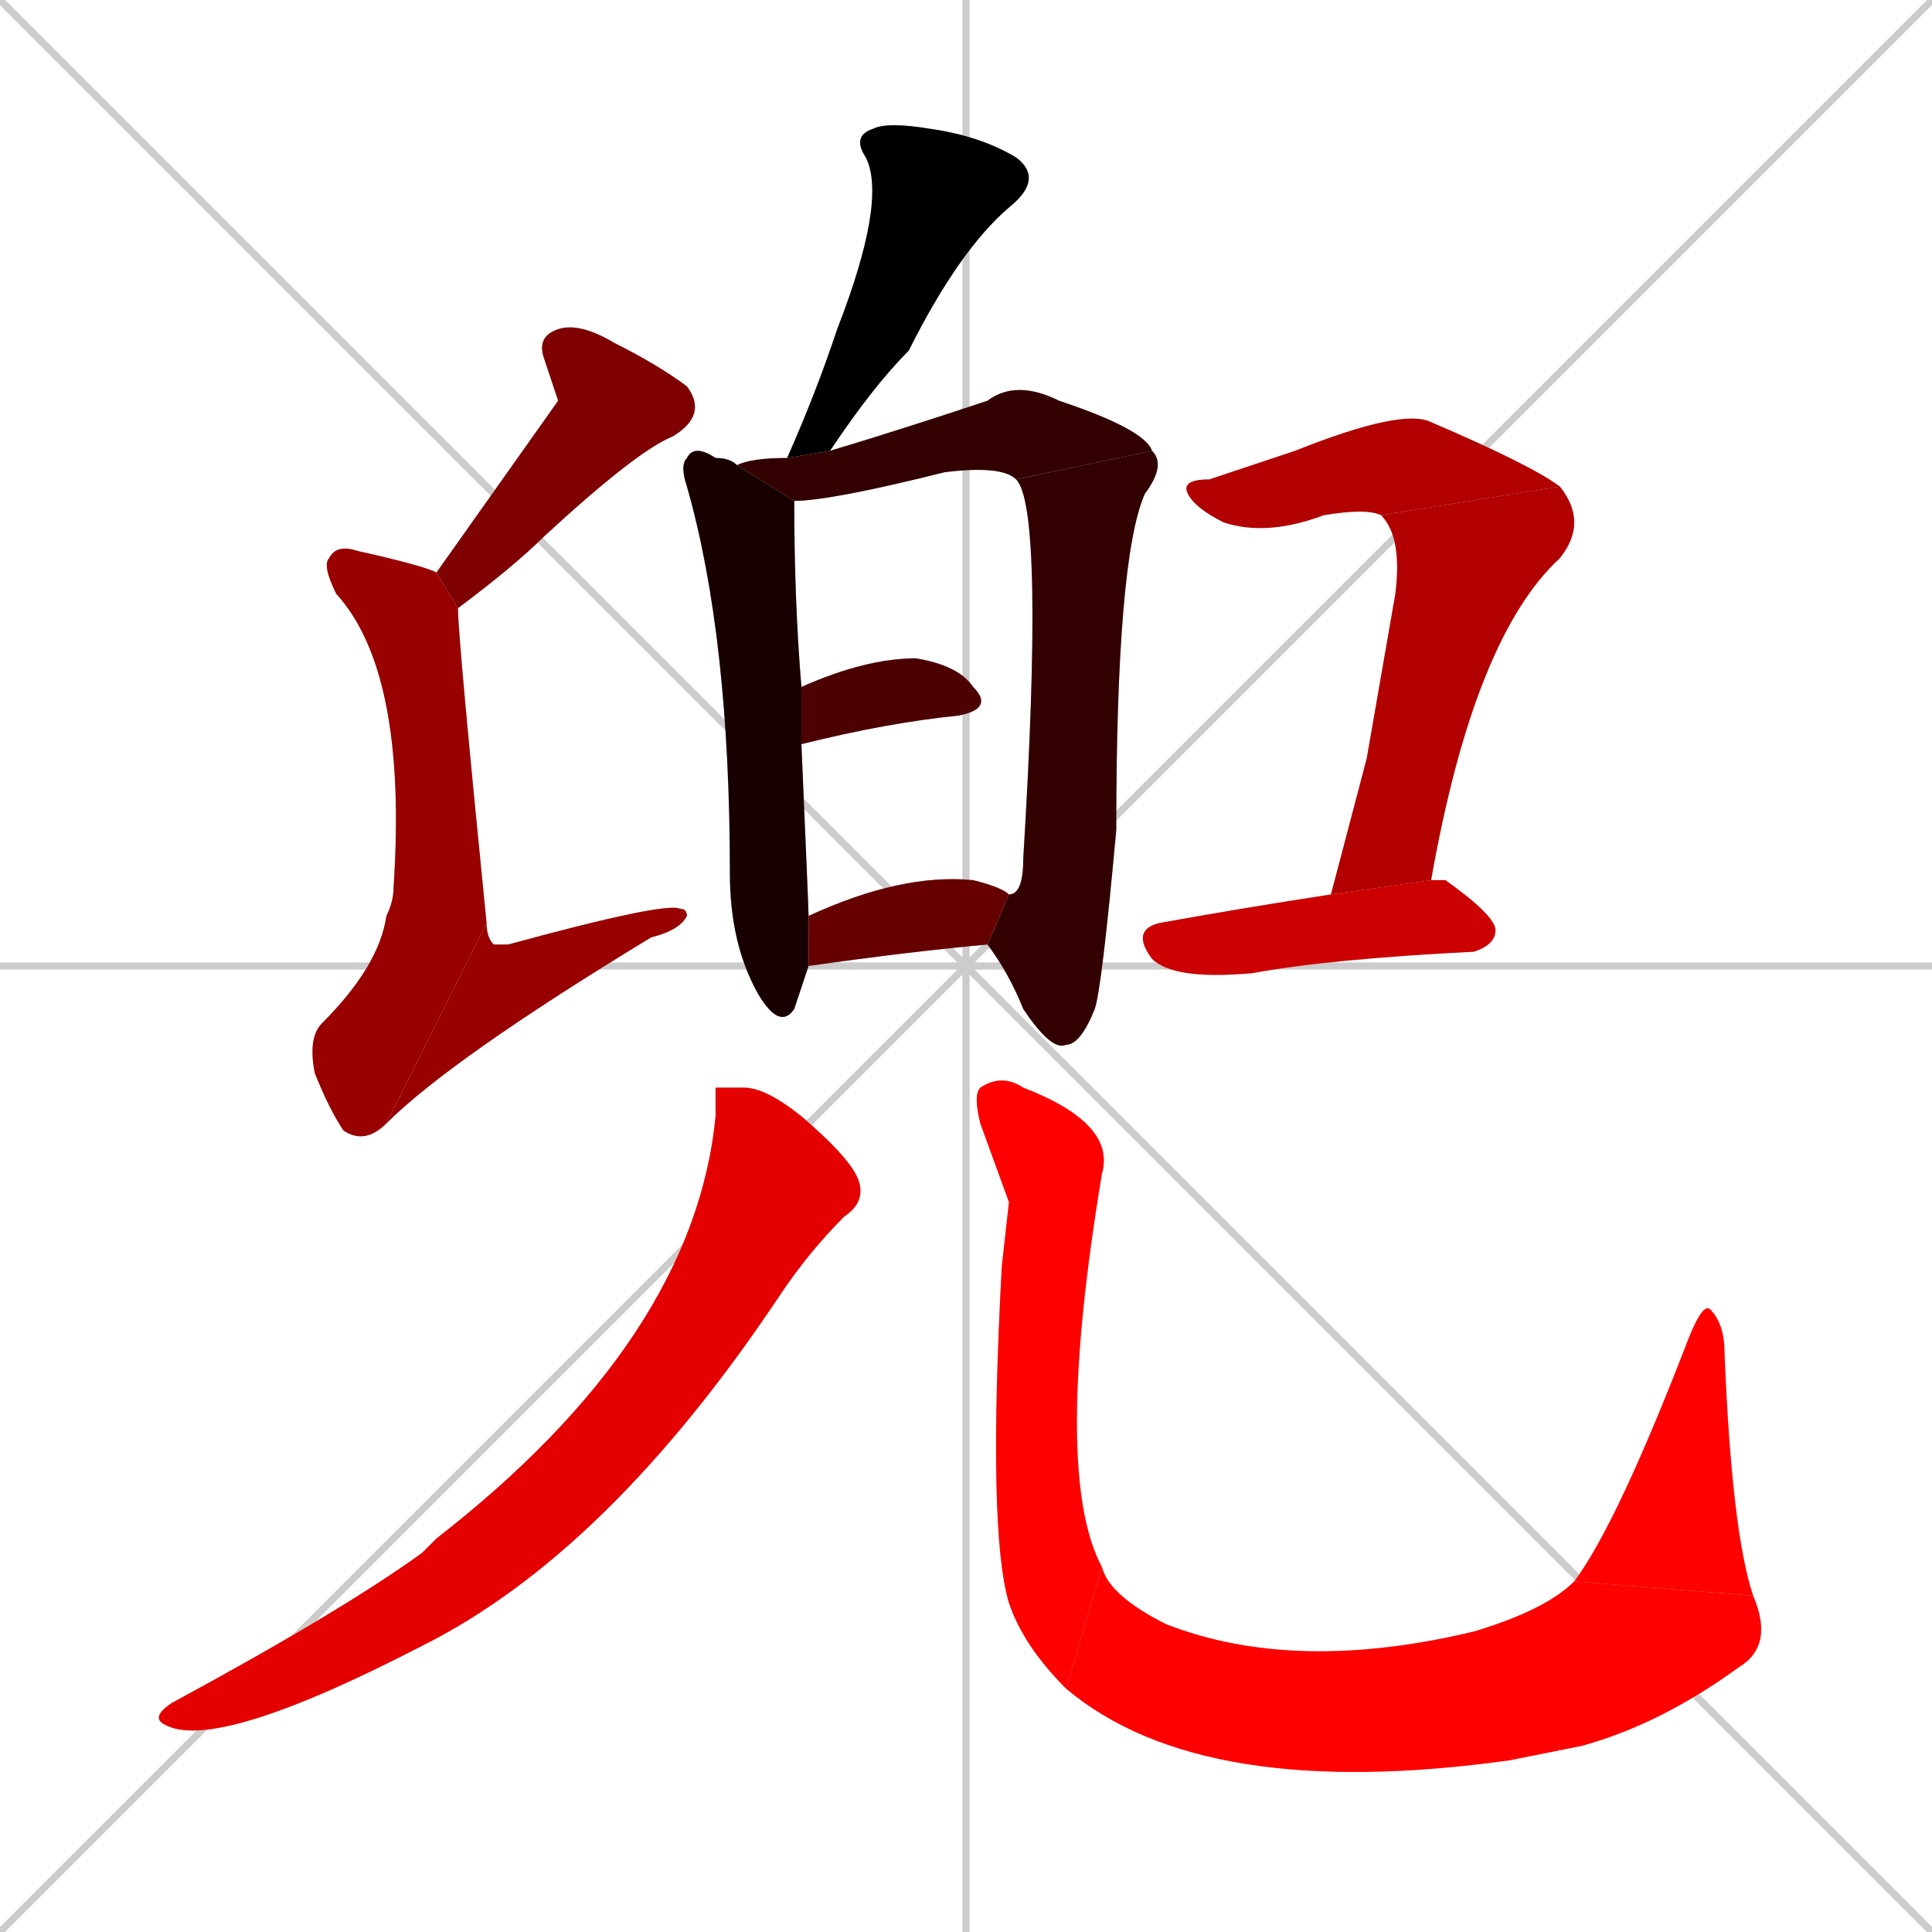 <svg xmlns="http://www.w3.org/2000/svg" xmlns:xlink="http://www.w3.org/1999/xlink" width="270" height="270"><path d="M 0 0 L 270 270 M 270 0 L 0 270 M 135 0 L 135 270 M 0 135 L 270 135" stroke="#CCCCCC" /><path d="M 110 64 Q 114 55 117 46 Q 124 28 121 22 Q 119 19 122 18 Q 124 17 130 18 Q 137 19 142 22 Q 146 25 141 29 Q 134 35 127 49 Q 122 54 116 63" fill="#CCCCCC"/><path d="M 112 138 L 111 141 Q 109 144 106 139 Q 102 132 102 122 Q 102 89 96 68 Q 95 65 96 64 Q 97 62 100 64 Q 102 64 103 65 L 111 70 Q 111 84 112 96 L 112 104 Q 113 127 113 128 L 113 135" fill="#CCCCCC"/><path d="M 142 67 Q 140 65 132 66 Q 116 70 111 70 L 103 65 Q 105 64 110 64 L 116 63 Q 126 60 138 56 Q 142 53 148 56 Q 160 60 161 63" fill="#CCCCCC"/><path d="M 141 125 Q 143 125 143 120 Q 146 71 142 67 L 161 63 Q 163 65 160 69 Q 156 78 156 116 Q 154 138 153 141 Q 151 146 149 146 Q 147 147 143 141 Q 141 136 138 132" fill="#CCCCCC"/><path d="M 112 96 Q 121 92 128 92 Q 134 93 136 96 Q 139 99 134 100 Q 124 101 112 104" fill="#CCCCCC"/><path d="M 113 128 Q 126 122 136 123 Q 140 124 141 125 L 138 132 Q 127 133 113 135" fill="#CCCCCC"/><path d="M 78 56 L 76 50 Q 75 47 78 46 Q 81 45 86 48 Q 92 51 96 54 Q 99 58 94 61 Q 89 63 76 75 Q 72 79 64 85 L 61 80" fill="#CCCCCC"/><path d="M 64 85 Q 64 89 68 129 L 54 157 Q 51 160 48 158 Q 46 155 44 150 Q 43 145 45 143 Q 53 135 54 128 Q 55 126 55 124 Q 57 94 47 83 Q 45 79 46 78 Q 47 76 50 77 Q 59 79 61 80" fill="#CCCCCC"/><path d="M 68 129 Q 68 131 69 132 Q 69 132 71 132 Q 93 126 95 127 Q 96 127 96 128 Q 95 130 91 131 Q 63 148 54 157" fill="#CCCCCC"/><path d="M 193 72 Q 191 71 185 72 Q 177 75 171 73 Q 167 71 166 69 Q 165 67 169 67 Q 175 65 181 63 Q 196 57 200 59 Q 214 65 218 68" fill="#CCCCCC"/><path d="M 191 106 L 195 83 Q 196 75 193 72 L 218 68 Q 222 73 218 78 Q 206 89 200 123 L 186 125" fill="#CCCCCC"/><path d="M 200 123 Q 201 123 202 123 Q 209 128 209 130 Q 209 132 206 133 Q 186 134 175 136 Q 164 137 161 134 Q 158 130 162 129 Q 173 127 186 125" fill="#CCCCCC"/><path d="M 100 152 L 104 152 Q 107 152 112 156 Q 119 162 120 165 Q 121 168 118 170 Q 113 175 109 181 Q 85 217 59 230 Q 30 245 23 241 Q 21 240 24 238 Q 48 225 59 217 Q 60 216 61 215 Q 97 187 100 156" fill="#CCCCCC"/><path d="M 141 168 L 137 157 Q 136 153 137 152 Q 140 150 143 152 Q 156 157 154 164 Q 147 206 154 219 L 149 236 Q 143 230 141 224 Q 138 214 140 177" fill="#CCCCCC"/><path d="M 154 219 Q 155 223 163 227 Q 181 234 206 228 Q 216 225 220 221 L 245 223 Q 248 230 243 233 Q 232 241 221 244 Q 216 245 211 246 Q 168 252 149 236" fill="#CCCCCC"/><path d="M 220 221 Q 226 213 236 187 Q 238 182 239 183 Q 241 185 241 189 Q 242 214 245 223" fill="#CCCCCC"/><path d="M 110 64 Q 114 55 117 46 Q 124 28 121 22 Q 119 19 122 18 Q 124 17 130 18 Q 137 19 142 22 Q 146 25 141 29 Q 134 35 127 49 Q 122 54 116 63" fill="#000000" /><path d="M 112 138 L 111 141 Q 109 144 106 139 Q 102 132 102 122 Q 102 89 96 68 Q 95 65 96 64 Q 97 62 100 64 Q 102 64 103 65 L 111 70 Q 111 84 112 96 L 112 104 Q 113 127 113 128 L 113 135" fill="#190000" /><path d="M 142 67 Q 140 65 132 66 Q 116 70 111 70 L 103 65 Q 105 64 110 64 L 116 63 Q 126 60 138 56 Q 142 53 148 56 Q 160 60 161 63" fill="#330000" /><path d="M 141 125 Q 143 125 143 120 Q 146 71 142 67 L 161 63 Q 163 65 160 69 Q 156 78 156 116 Q 154 138 153 141 Q 151 146 149 146 Q 147 147 143 141 Q 141 136 138 132" fill="#330000" /><path d="M 112 96 Q 121 92 128 92 Q 134 93 136 96 Q 139 99 134 100 Q 124 101 112 104" fill="#4c0000" /><path d="M 113 128 Q 126 122 136 123 Q 140 124 141 125 L 138 132 Q 127 133 113 135" fill="#660000" /><path d="M 78 56 L 76 50 Q 75 47 78 46 Q 81 45 86 48 Q 92 51 96 54 Q 99 58 94 61 Q 89 63 76 75 Q 72 79 64 85 L 61 80" fill="#7f0000" /><path d="M 64 85 Q 64 89 68 129 L 54 157 Q 51 160 48 158 Q 46 155 44 150 Q 43 145 45 143 Q 53 135 54 128 Q 55 126 55 124 Q 57 94 47 83 Q 45 79 46 78 Q 47 76 50 77 Q 59 79 61 80" fill="#990000" /><path d="M 68 129 Q 68 131 69 132 Q 69 132 71 132 Q 93 126 95 127 Q 96 127 96 128 Q 95 130 91 131 Q 63 148 54 157" fill="#990000" /><path d="M 193 72 Q 191 71 185 72 Q 177 75 171 73 Q 167 71 166 69 Q 165 67 169 67 Q 175 65 181 63 Q 196 57 200 59 Q 214 65 218 68" fill="#b20000" /><path d="M 191 106 L 195 83 Q 196 75 193 72 L 218 68 Q 222 73 218 78 Q 206 89 200 123 L 186 125" fill="#b20000" /><path d="M 200 123 Q 201 123 202 123 Q 209 128 209 130 Q 209 132 206 133 Q 186 134 175 136 Q 164 137 161 134 Q 158 130 162 129 Q 173 127 186 125" fill="#cc0000" /><path d="M 100 152 L 104 152 Q 107 152 112 156 Q 119 162 120 165 Q 121 168 118 170 Q 113 175 109 181 Q 85 217 59 230 Q 30 245 23 241 Q 21 240 24 238 Q 48 225 59 217 Q 60 216 61 215 Q 97 187 100 156" fill="#e50000" /><path d="M 141 168 L 137 157 Q 136 153 137 152 Q 140 150 143 152 Q 156 157 154 164 Q 147 206 154 219 L 149 236 Q 143 230 141 224 Q 138 214 140 177" fill="#ff0000" /><path d="M 154 219 Q 155 223 163 227 Q 181 234 206 228 Q 216 225 220 221 L 245 223 Q 248 230 243 233 Q 232 241 221 244 Q 216 245 211 246 Q 168 252 149 236" fill="#ff0000" /><path d="M 220 221 Q 226 213 236 187 Q 238 182 239 183 Q 241 185 241 189 Q 242 214 245 223" fill="#ff0000" /></svg>